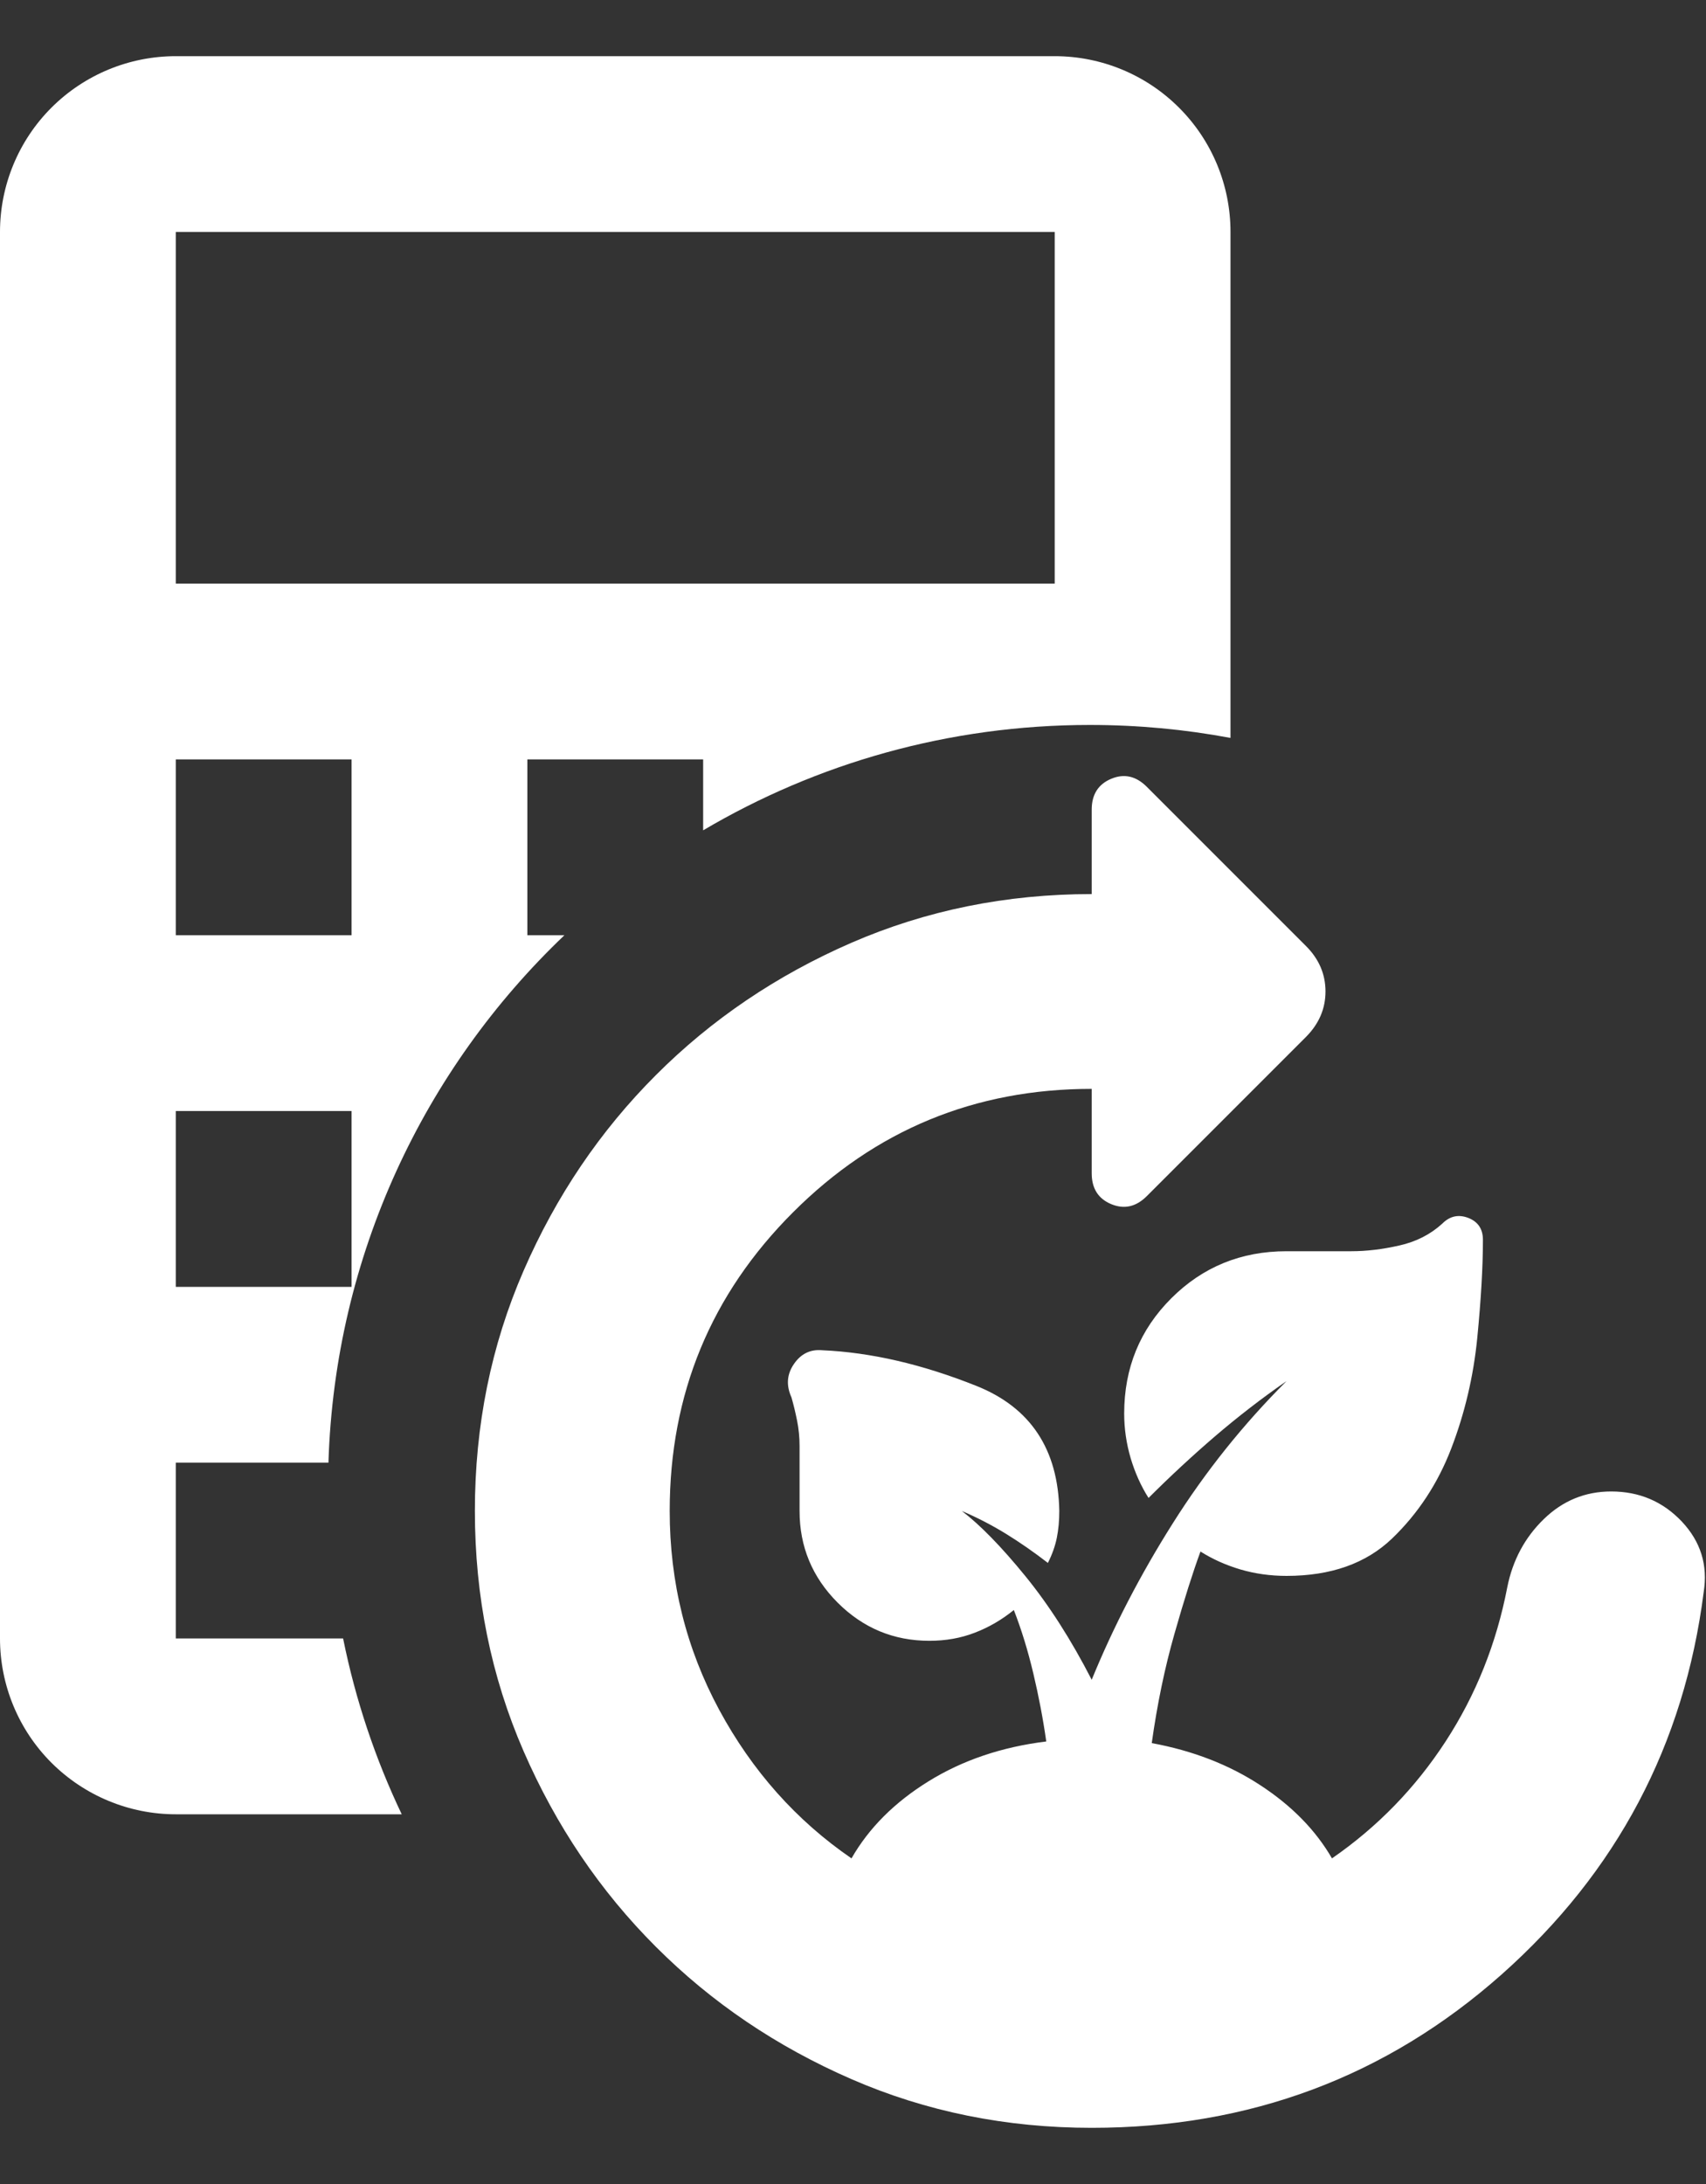 <svg width="25" height="32" viewBox="0 0 25 32" fill="none" xmlns="http://www.w3.org/2000/svg">
<rect x="0" y="0" width="25" height="32" fill="#333333" stroke="none"/>
<path fill-rule="evenodd" clip-rule="evenodd" d="M2.576 0.823H15.456C16.139 0.823 16.794 1.094 17.277 1.577C17.761 2.06 18.032 2.715 18.032 3.399V10.812C17.364 10.687 16.676 10.622 15.972 10.622C13.903 10.622 11.965 11.185 10.304 12.166V11.127H7.728V13.703H8.271C6.217 15.66 4.908 18.392 4.813 21.431H2.576V24.007H5.028C5.21 24.91 5.501 25.773 5.887 26.583H2.576C1.893 26.583 1.238 26.311 0.754 25.828C0.271 25.345 0 24.69 0 24.007V3.399C0 2.715 0.271 2.06 0.754 1.577C1.238 1.094 1.893 0.823 2.576 0.823ZM2.576 3.399V8.551H15.456V3.399H2.576ZM2.576 11.127V13.703H5.152V11.127H2.576ZM2.576 16.279V18.855H5.152V16.279H2.576Z" fill="white"/>
<path d="M15.998 31.177C14.746 31.177 13.572 30.94 12.478 30.464C11.384 29.988 10.428 29.342 9.612 28.525C8.795 27.709 8.149 26.753 7.673 25.659C7.197 24.565 6.959 23.391 6.959 22.139C6.959 20.886 7.197 19.712 7.673 18.618C8.149 17.524 8.795 16.569 9.612 15.752C10.428 14.935 11.384 14.289 12.478 13.813C13.572 13.338 14.746 13.1 15.998 13.1V11.863C15.998 11.641 16.094 11.49 16.284 11.411C16.474 11.331 16.649 11.371 16.807 11.53L19.138 13.861C19.328 14.051 19.424 14.273 19.424 14.527C19.424 14.78 19.328 15.002 19.138 15.193L16.807 17.524C16.649 17.683 16.474 17.722 16.284 17.643C16.094 17.564 15.998 17.413 15.998 17.191V15.954C14.286 15.954 12.827 16.557 11.622 17.762C10.416 18.967 9.814 20.426 9.814 22.139C9.814 23.185 10.056 24.156 10.539 25.052C11.023 25.948 11.669 26.674 12.478 27.229C12.732 26.785 13.108 26.408 13.608 26.099C14.107 25.79 14.682 25.596 15.332 25.516C15.285 25.183 15.221 24.85 15.142 24.517C15.063 24.184 14.968 23.875 14.857 23.59C14.682 23.732 14.492 23.843 14.286 23.922C14.08 24.002 13.858 24.041 13.62 24.041C13.096 24.041 12.649 23.855 12.276 23.483C11.903 23.11 11.717 22.662 11.717 22.139V21.187C11.717 21.06 11.705 20.937 11.681 20.818C11.657 20.699 11.63 20.584 11.598 20.474C11.519 20.299 11.53 20.137 11.634 19.986C11.737 19.835 11.875 19.768 12.05 19.784C12.763 19.815 13.517 19.99 14.31 20.307C15.102 20.624 15.507 21.235 15.523 22.139C15.523 22.281 15.511 22.412 15.487 22.531C15.463 22.65 15.42 22.773 15.356 22.9C15.15 22.741 14.944 22.598 14.738 22.471C14.532 22.345 14.318 22.234 14.095 22.139C14.365 22.345 14.674 22.662 15.023 23.09C15.372 23.518 15.697 24.026 15.998 24.612C16.316 23.835 16.712 23.07 17.188 22.317C17.663 21.564 18.218 20.87 18.853 20.236C18.488 20.489 18.139 20.759 17.806 21.044C17.473 21.33 17.148 21.631 16.831 21.948C16.72 21.774 16.633 21.579 16.569 21.366C16.506 21.151 16.474 20.933 16.474 20.711C16.474 20.045 16.704 19.482 17.164 19.023C17.624 18.563 18.187 18.333 18.853 18.333H19.804C20.026 18.333 20.26 18.305 20.506 18.249C20.752 18.194 20.962 18.087 21.136 17.928C21.247 17.817 21.374 17.79 21.517 17.845C21.66 17.901 21.731 18.008 21.731 18.166C21.731 18.563 21.703 19.042 21.648 19.605C21.592 20.168 21.465 20.707 21.267 21.223C21.069 21.738 20.779 22.178 20.399 22.543C20.018 22.908 19.503 23.09 18.853 23.09C18.615 23.09 18.389 23.058 18.175 22.995C17.961 22.931 17.767 22.844 17.592 22.733C17.481 23.035 17.354 23.435 17.212 23.934C17.069 24.434 16.958 24.969 16.878 25.54C17.481 25.651 18.012 25.857 18.472 26.159C18.932 26.46 19.281 26.817 19.519 27.229C20.185 26.769 20.74 26.198 21.184 25.516C21.628 24.834 21.929 24.081 22.088 23.256C22.167 22.86 22.346 22.527 22.623 22.258C22.901 21.988 23.23 21.853 23.61 21.853C24.023 21.853 24.367 22 24.645 22.293C24.922 22.587 25.029 22.931 24.966 23.328C24.681 25.564 23.693 27.431 22.005 28.93C20.316 30.428 18.314 31.177 15.998 31.177Z" fill="white"/>
</svg>
